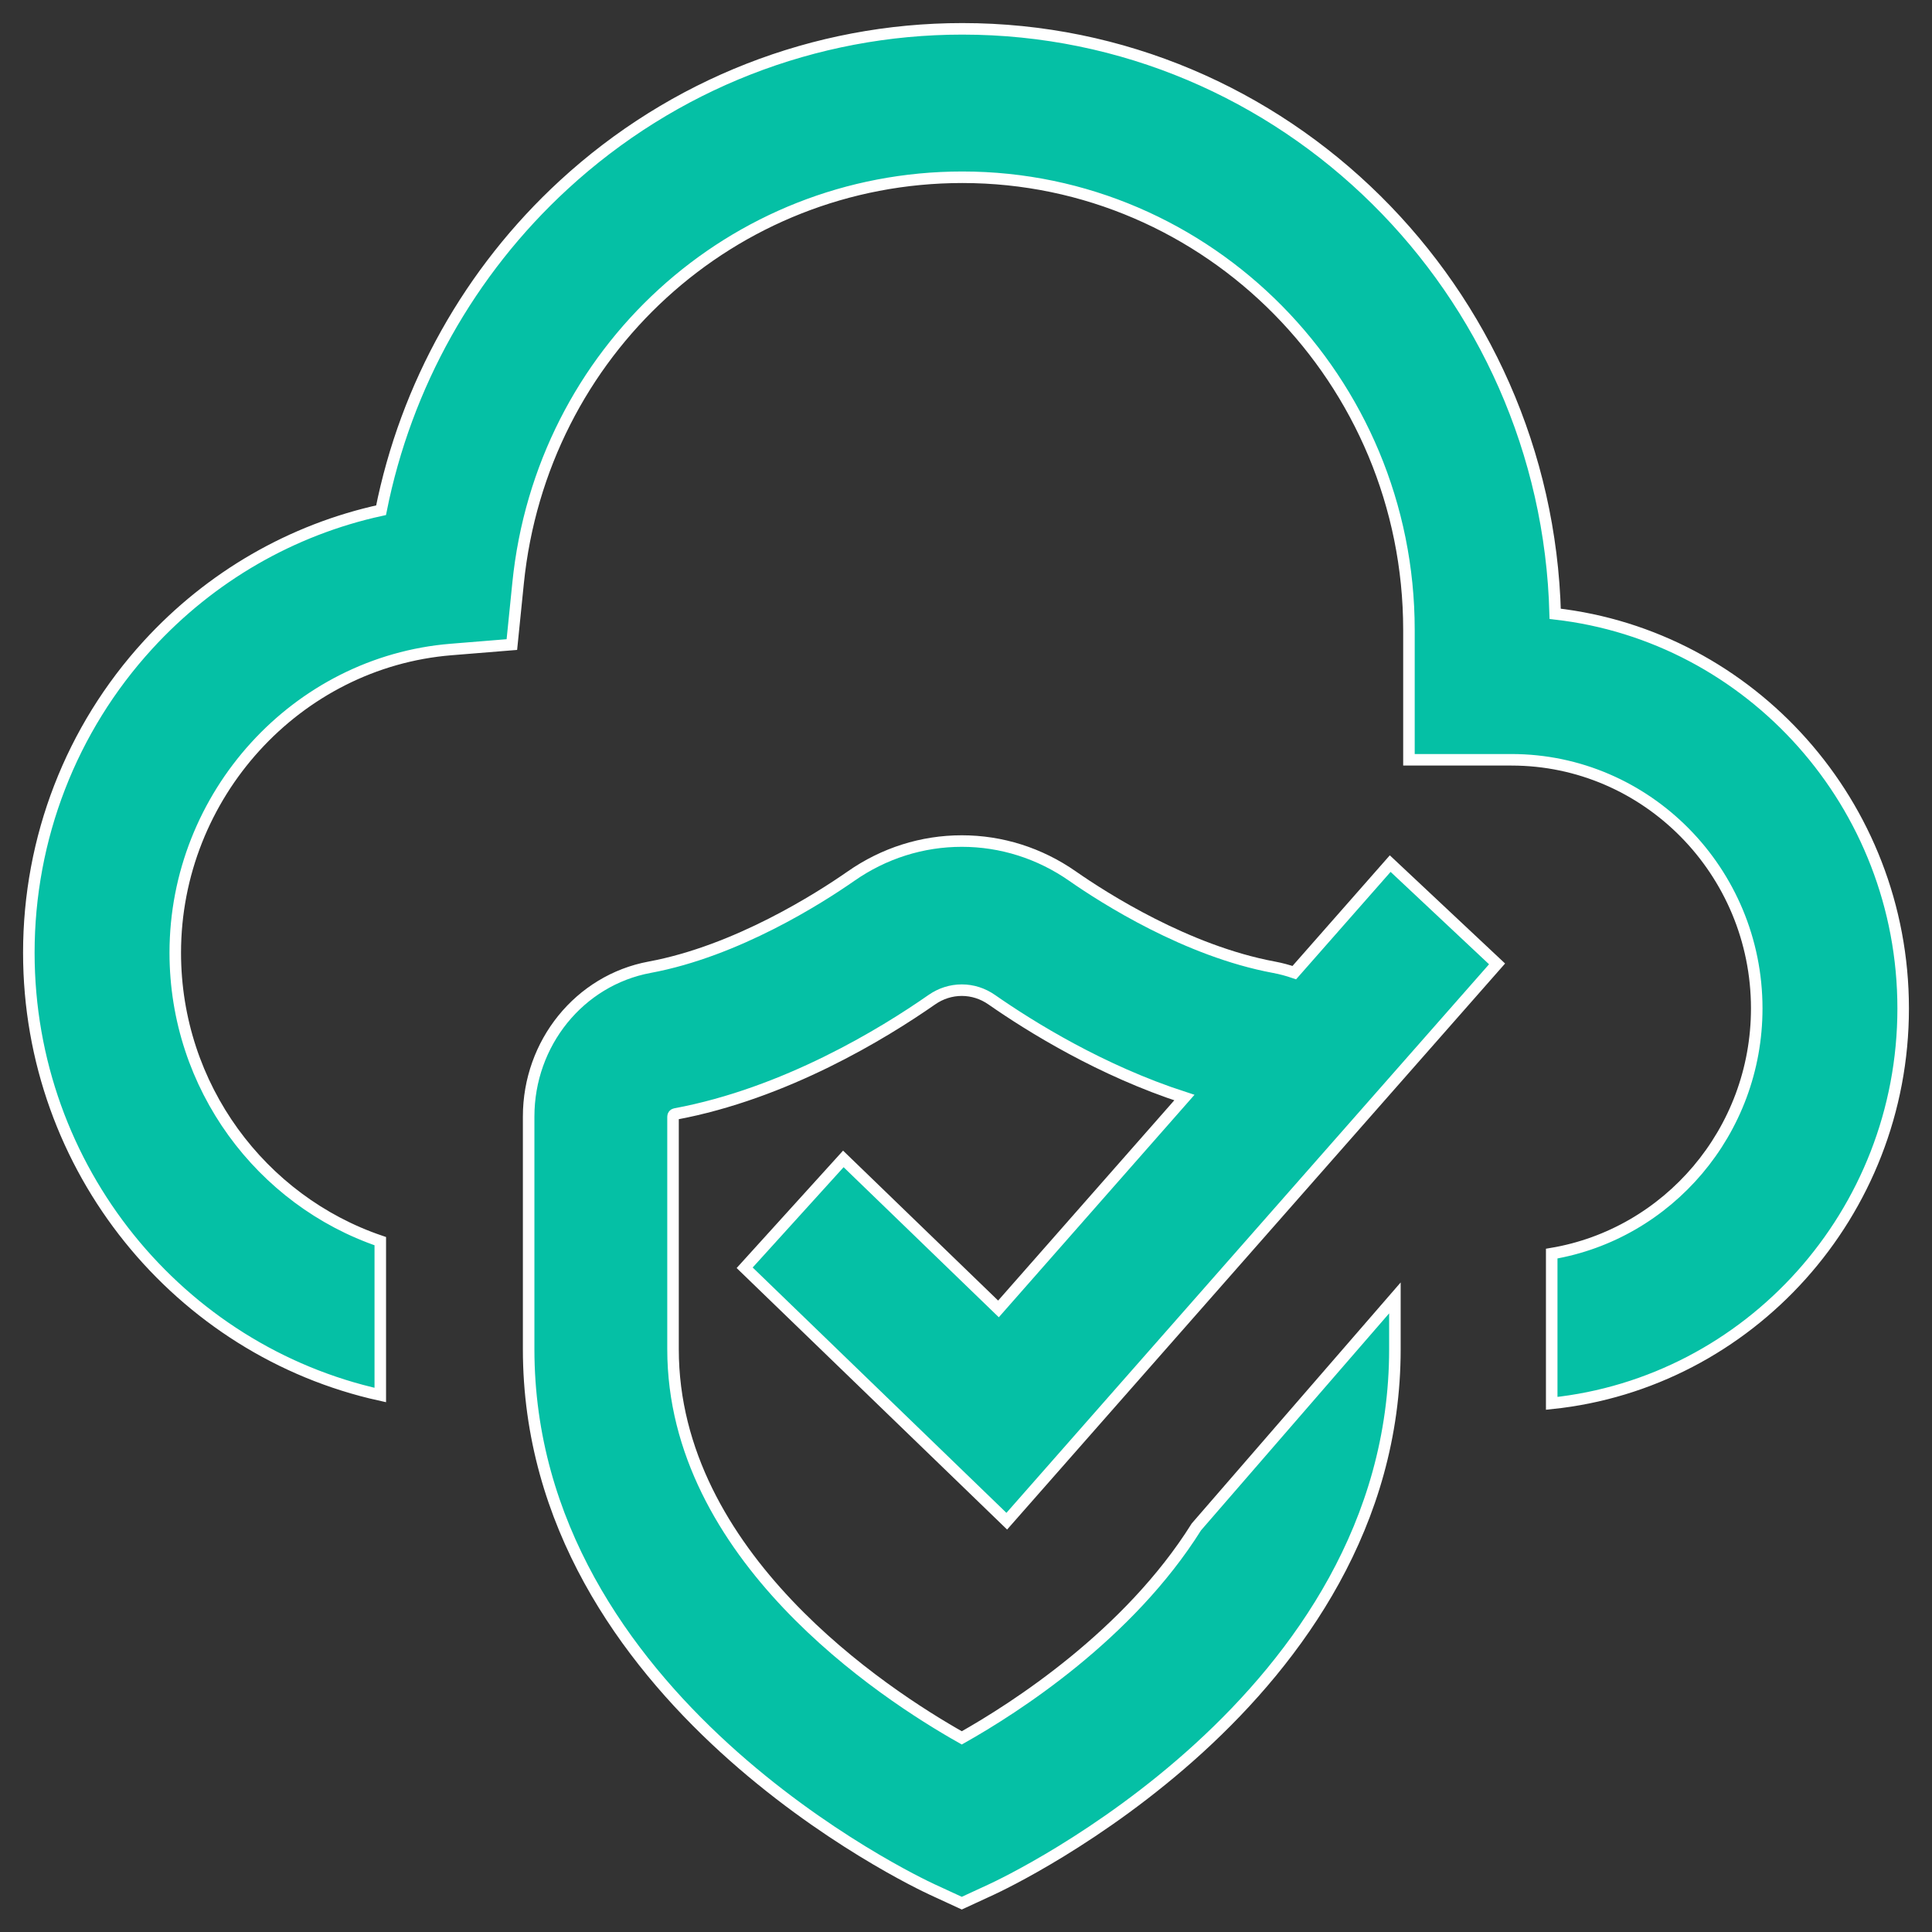 <?xml version="1.0" encoding="UTF-8"?>
<svg width="67px" height="67px" viewBox="0 0 67 67" version="1.1" xmlns="http://www.w3.org/2000/svg" xmlns:xlink="http://www.w3.org/1999/xlink">
    <rect x="0" y="0" width="67" height="67" fill="#333333" stroke="none"/>
    <!-- Generator: Sketch 49.2 (51160) - http://www.bohemiancoding.com/sketch -->
    <title>040-cloud-computing</title>
    <desc>Created with Sketch.</desc>
    <defs></defs>
    <g id="Desktop" stroke="none" stroke-width="1" fill="none" fill-rule="evenodd">
        <g id="create-wallet-(JSON)2" transform="translate(-834, -428)" fill="#05C0A5" fill-rule="nonzero" stroke="#FFFFFF" stroke-width="0.4">
            <g id="Group-8" transform="translate(470, 254)">
                <g id="Group-9" transform="translate(45, 175)">
                    <g id="Group-4" transform="translate(301, 0)">
                        <g id="040-cloud-computing" transform="translate(19, 0)">
                            <path d="M28.246,39.19 L24.824,42.965 L33.914,51.754 L50.917,32.427 L47.211,28.949 L43.885,32.73 C43.657,32.652 43.422,32.588 43.179,32.543 L43.179,32.543 C40.162,31.983 37.29,30.147 36.196,29.384 C35.054,28.587 33.726,28.167 32.354,28.167 C30.982,28.167 29.653,28.587 28.512,29.384 C27.417,30.147 24.546,31.983 21.528,32.543 C19.098,32.995 17.333,35.173 17.333,37.722 L17.333,45.788 C17.333,57.935 30.762,64.266 31.333,64.529 L32.354,65 L33.374,64.529 C33.946,64.266 47.374,57.935 47.374,45.788 L47.374,44.01 L40.489,51.952 C38.141,55.699 34.205,58.226 32.354,59.268 C29.616,57.726 22.34,52.952 22.34,45.788 L22.34,37.722 C22.34,37.678 22.371,37.641 22.414,37.633 C26.228,36.925 29.627,34.846 31.313,33.67 C31.624,33.453 31.984,33.338 32.354,33.338 C32.724,33.338 33.083,33.453 33.394,33.67 C34.745,34.611 37.193,36.131 40.073,37.063 L33.626,44.392 L28.246,39.19 Z" id="Shape"></path>
                            <path d="M52.932,20.287 C52.639,9.05 43.529,0 32.373,0 C27.25,0 22.342,1.921 18.552,5.409 C15.286,8.414 13.079,12.365 12.215,16.694 C9.128,17.367 6.31,18.985 4.13,21.368 C1.467,24.278 0,28.069 0,32.04 C0,39.549 5.228,45.841 12.188,47.378 L12.188,42.042 C8.061,40.64 5.078,36.689 5.078,32.04 C5.078,26.578 9.28,21.959 14.644,21.524 L16.751,21.353 L16.967,19.221 C17.779,11.198 24.402,5.147 32.373,5.147 C40.913,5.147 47.861,12.189 47.861,20.846 L47.861,25.349 L51.416,25.349 C56.106,25.349 59.922,29.217 59.922,33.971 C59.922,38.242 56.84,41.796 52.812,42.474 L52.812,47.667 C59.649,46.956 65,41.085 65,33.971 C65,26.898 59.712,21.054 52.932,20.287 Z" id="Shape"></path>
                        </g>
                    </g>
                </g>
            </g>
        </g>
    </g>
</svg>